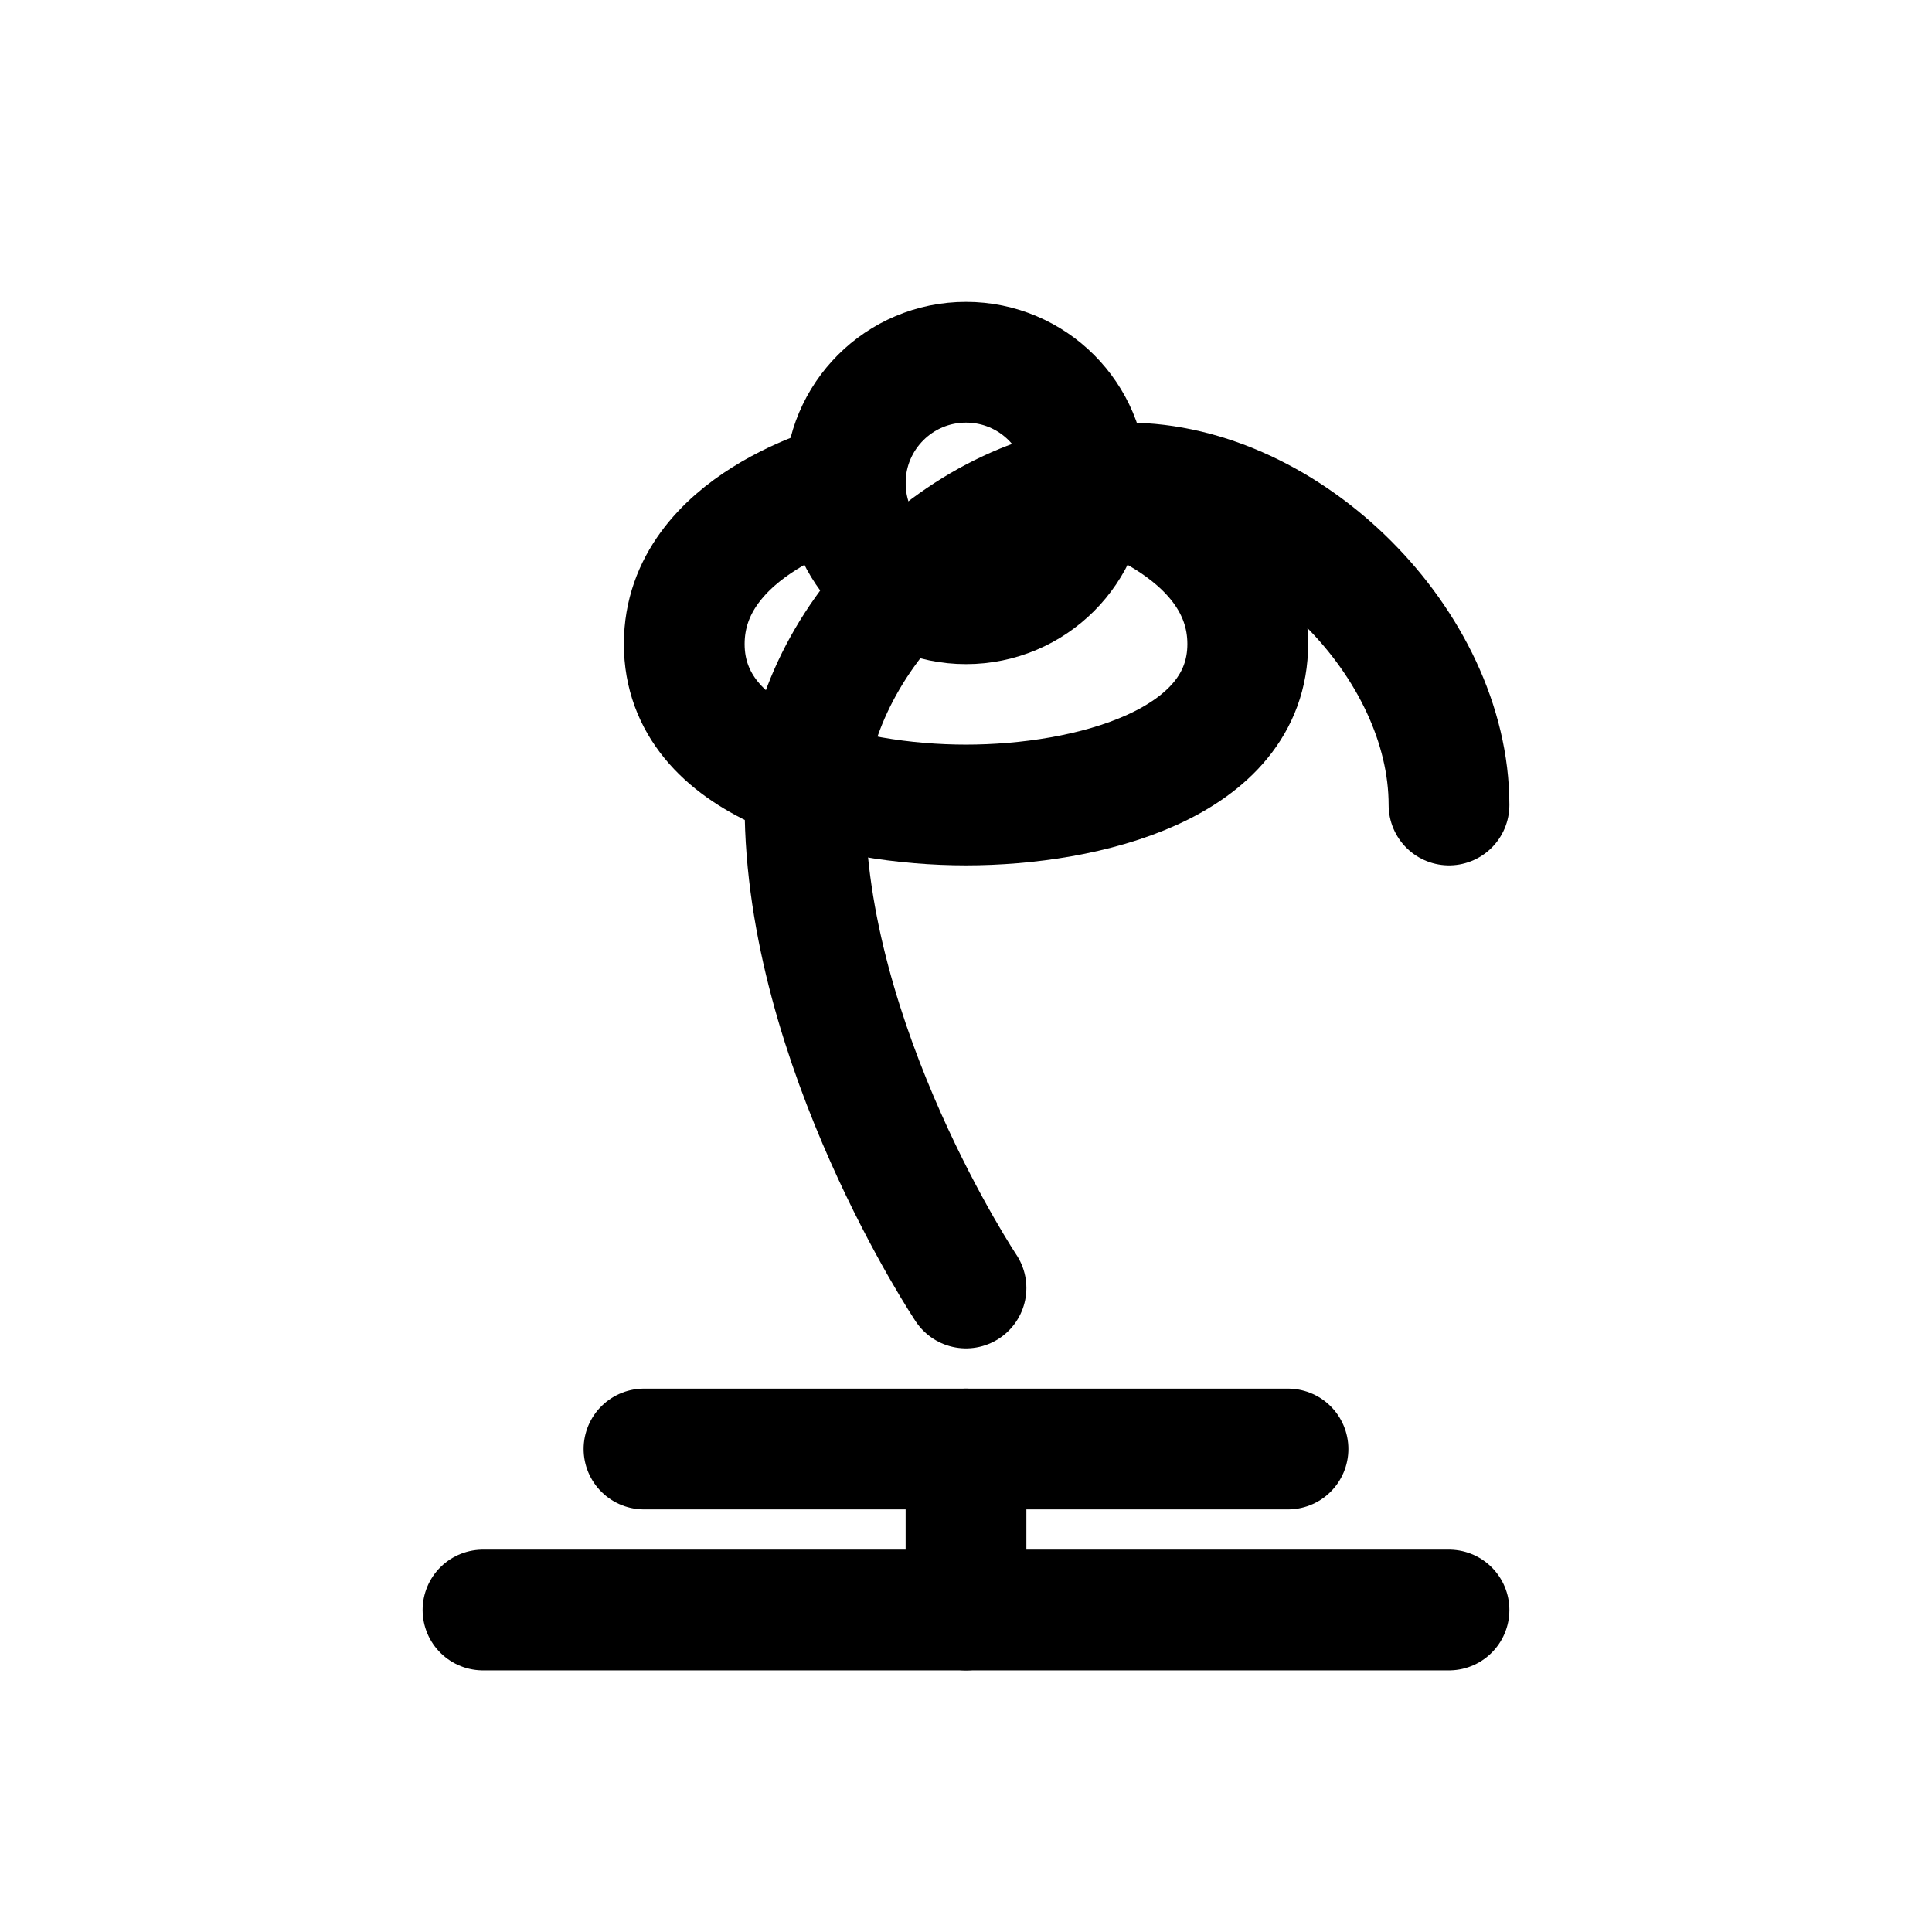 <svg xmlns="http://www.w3.org/2000/svg" viewBox="0 0 24 24" fill="none" stroke="currentColor" stroke-width="1.5" stroke-linecap="round" stroke-linejoin="round">
  <!-- Base/stand of the display -->
  <path d="M6 20h12" />
  <path d="M12 20v-2" />
  <path d="M8 18h8" />
  
  <!-- Display stand neck/arm -->
  <path d="M12 16c0 0 -2 -3 -2 -6c0 -2 2 -4 4 -4c2 0 4 2 4 4" />
  
  <!-- Jewelry or display item on the stand -->
  <circle cx="12" cy="6" r="1.5" />
  <path d="M13.5 6c0 0 2 0.5 2 2c0 1.5 -2 2 -3.5 2c-1.5 0 -3.5 -0.5 -3.5 -2c0 -1.5 2 -2 2 -2" />
</svg>